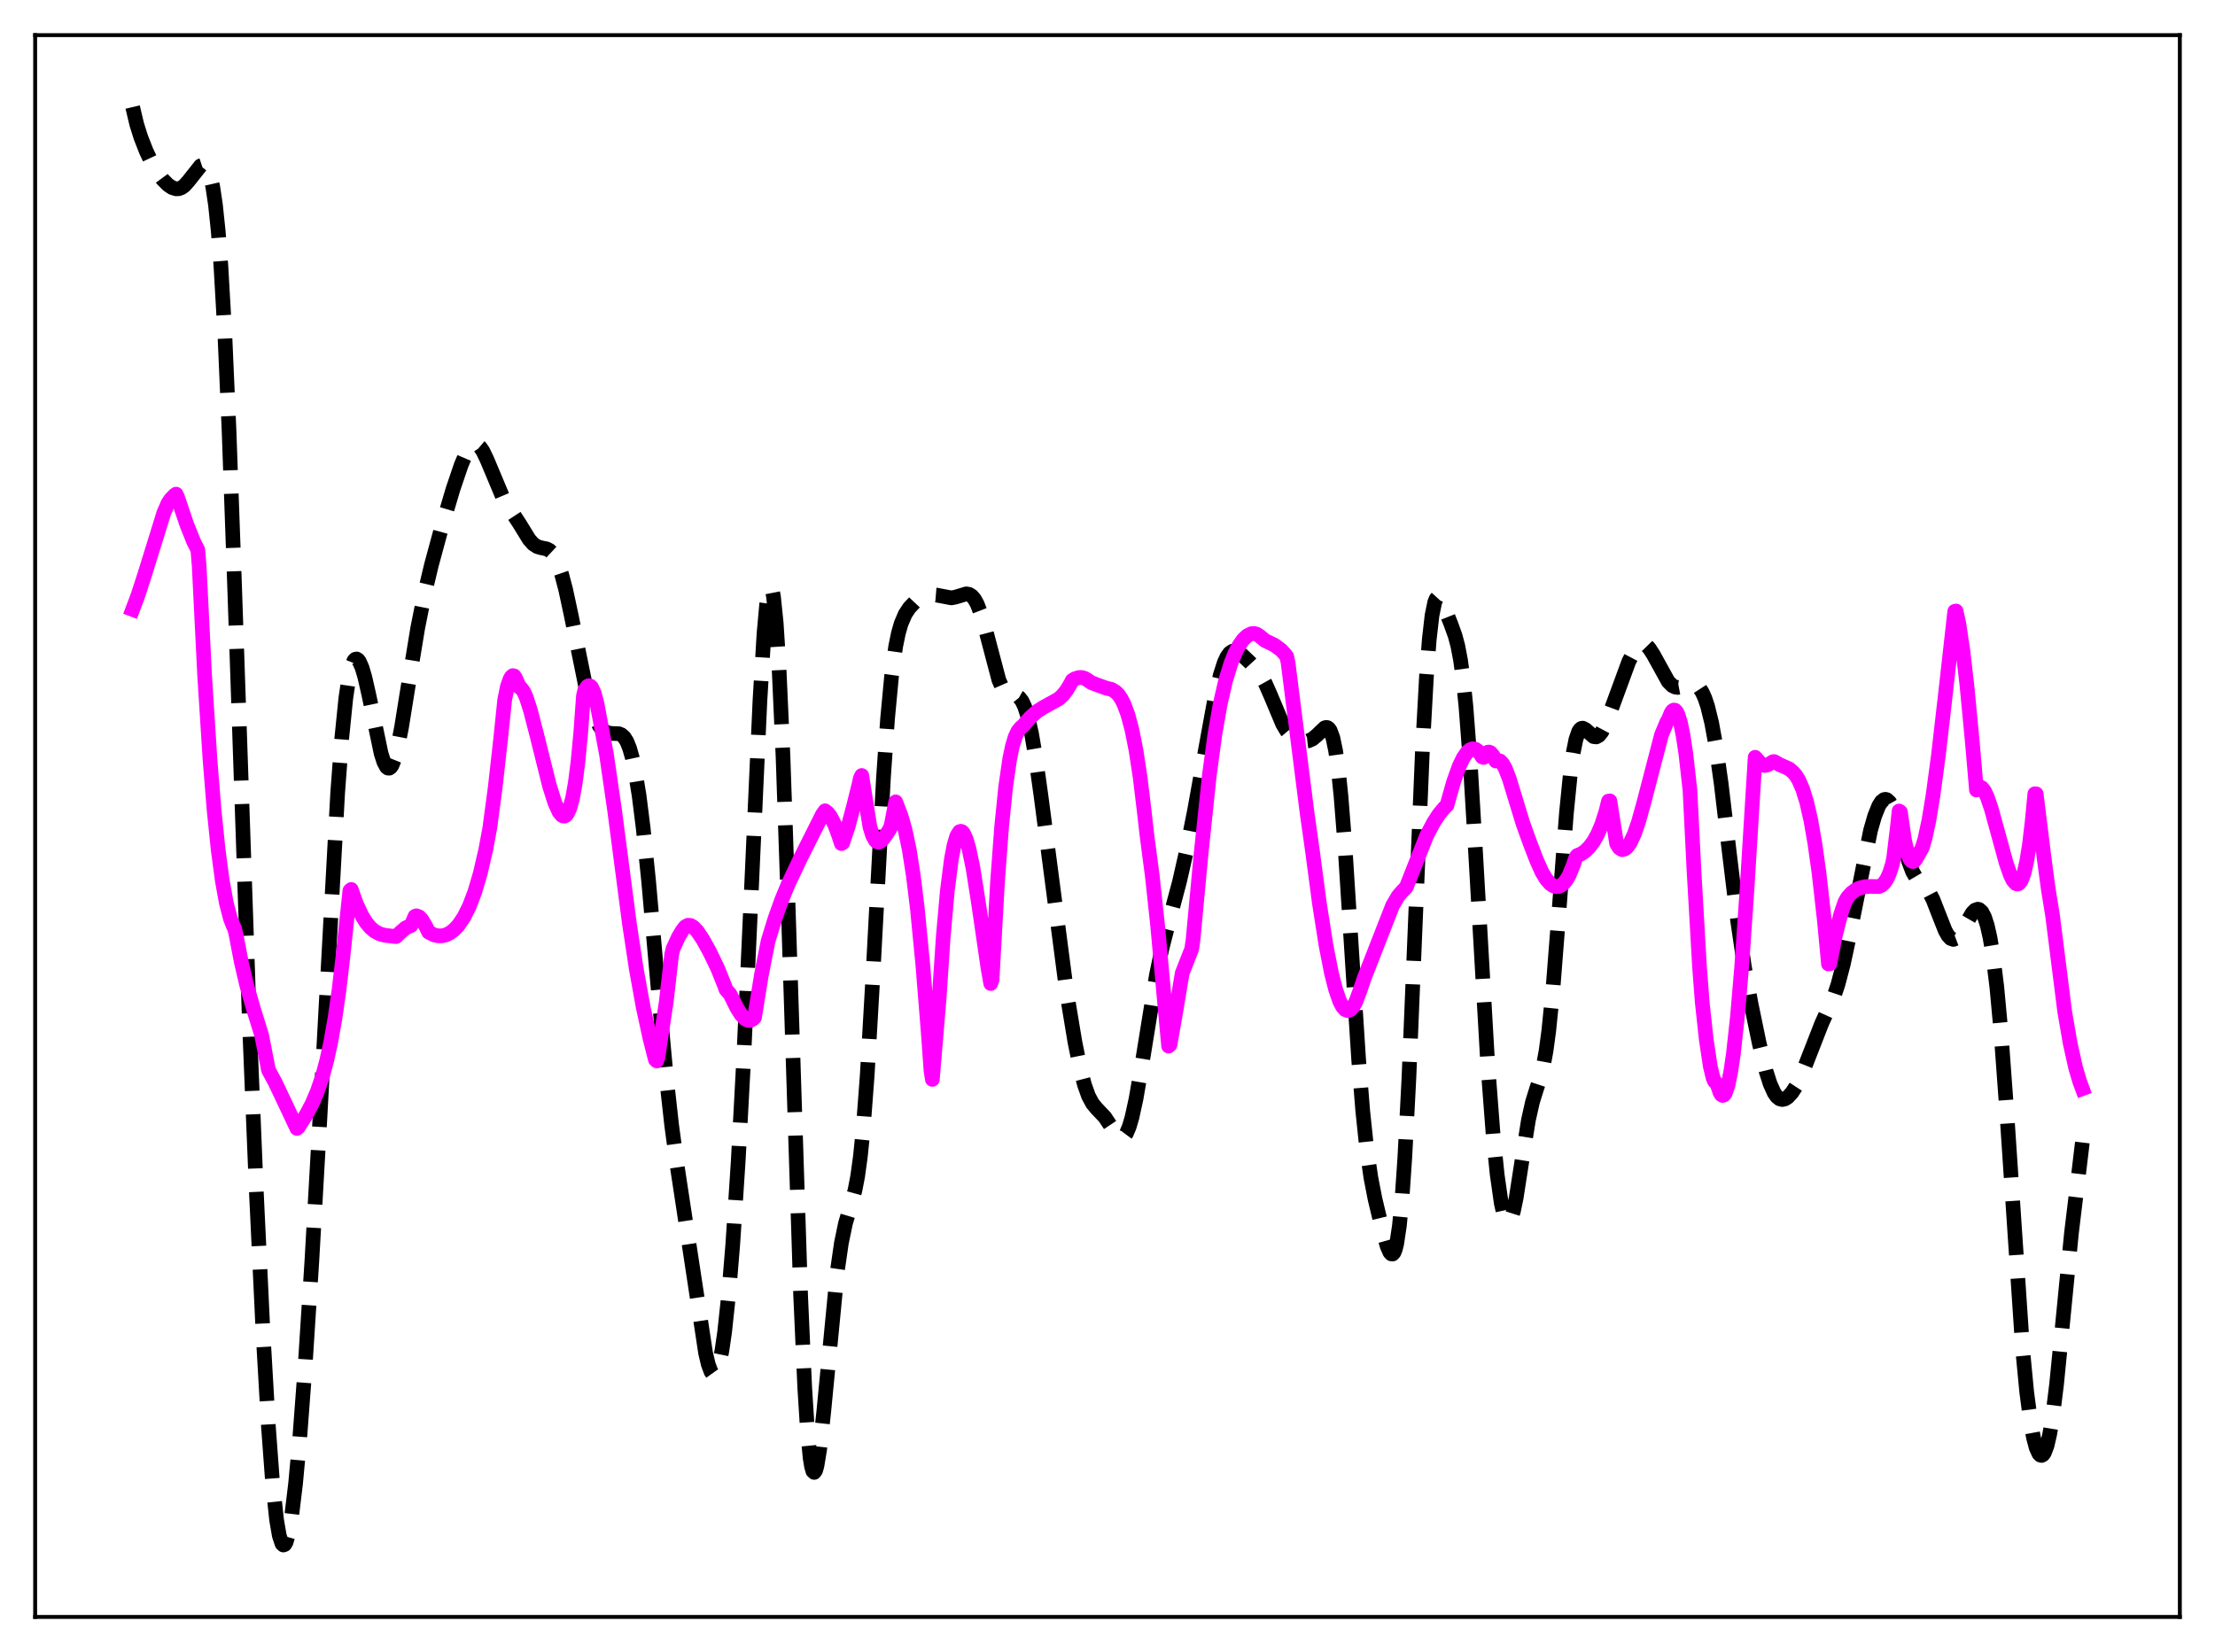<?xml version="1.0" encoding="utf-8" standalone="no"?>
<!DOCTYPE svg PUBLIC "-//W3C//DTD SVG 1.1//EN"
  "http://www.w3.org/Graphics/SVG/1.1/DTD/svg11.dtd">
<svg xmlns:xlink="http://www.w3.org/1999/xlink" width="453.6pt" height="338.4pt" viewBox="0 0 453.6 338.4" xmlns="http://www.w3.org/2000/svg" version="1.1">
 <defs>
  <style type="text/css">*{stroke-linejoin: round; stroke-linecap: butt}</style>
 </defs>
 <g id="figure_1">
  <g id="patch_1">
   <path d="M 0 338.4 
L 453.6 338.4 
L 453.6 0 
L 0 0 
z
" style="fill: #ffffff"/>
  </g>
  <g id="axes_1">
   <g id="patch_2">
    <path d="M 7.2 331.2 
L 446.4 331.2 
L 446.4 7.2 
L 7.2 7.2 
z
" style="fill: #ffffff"/>
   </g>
   <g id="matplotlib.axis_1"/>
   <g id="matplotlib.axis_2"/>
   <g id="line2d_1">
    <path d="M 27.164 21.927 
L 27.998 25.446 
L 28.832 28.103 
L 29.944 30.946 
L 31.056 33.301 
L 32.168 35.217 
L 33.281 36.724 
L 34.393 37.85 
L 35.227 38.415 
L 36.061 38.681 
L 36.617 38.655 
L 37.173 38.447 
L 37.729 38.048 
L 38.563 37.128 
L 41.066 33.968 
L 41.622 33.784 
L 41.9 33.86 
L 42.178 34.077 
L 42.456 34.459 
L 43.012 35.835 
L 43.568 38.239 
L 44.124 41.953 
L 44.68 47.27 
L 45.237 54.446 
L 46.071 69.049 
L 46.905 88.22 
L 48.017 119.359 
L 51.076 209.461 
L 52.466 243.469 
L 53.856 272.805 
L 54.968 292.195 
L 55.802 303.44 
L 56.636 311.295 
L 57.193 314.54 
L 57.749 316.21 
L 58.027 316.473 
L 58.305 316.368 
L 58.583 315.909 
L 59.139 313.979 
L 59.695 310.792 
L 60.529 303.897 
L 61.363 294.811 
L 62.475 279.985 
L 63.866 258.27 
L 65.534 228.706 
L 69.148 162.42 
L 69.983 151.258 
L 70.817 143.031 
L 71.373 139.228 
L 71.929 136.698 
L 72.485 135.327 
L 72.763 135.034 
L 73.041 134.98 
L 73.319 135.147 
L 73.597 135.517 
L 74.153 136.795 
L 74.709 138.682 
L 75.543 142.35 
L 78.046 154.342 
L 78.602 156.074 
L 79.158 157.11 
L 79.436 157.334 
L 79.714 157.354 
L 79.992 157.166 
L 80.27 156.772 
L 80.826 155.388 
L 81.382 153.28 
L 82.217 149.045 
L 83.607 140.409 
L 85.553 128.581 
L 86.943 121.632 
L 88.334 115.782 
L 90.28 108.603 
L 92.782 100.147 
L 94.451 95.235 
L 95.285 93.275 
L 96.119 91.848 
L 96.675 91.268 
L 97.231 91.021 
L 97.787 91.133 
L 98.343 91.606 
L 98.899 92.417 
L 99.733 94.156 
L 103.07 102.113 
L 104.182 103.904 
L 106.406 107.302 
L 108.353 110.474 
L 109.187 111.419 
L 110.021 111.968 
L 110.855 112.209 
L 111.967 112.439 
L 112.523 112.724 
L 113.08 113.243 
L 113.636 114.062 
L 114.192 115.231 
L 115.026 117.658 
L 115.86 120.846 
L 116.972 126.025 
L 120.031 141.1 
L 121.143 145.12 
L 121.977 147.31 
L 122.811 148.801 
L 123.645 149.697 
L 124.479 150.124 
L 125.314 150.239 
L 126.704 150.282 
L 127.26 150.505 
L 127.816 151.004 
L 128.372 151.891 
L 128.928 153.265 
L 129.484 155.209 
L 130.04 157.789 
L 130.874 162.929 
L 131.709 169.565 
L 132.821 180.411 
L 134.767 202.405 
L 136.435 220.49 
L 137.548 230.499 
L 138.66 238.718 
L 144.499 277.176 
L 145.055 279.504 
L 145.611 280.985 
L 145.889 281.374 
L 146.167 281.512 
L 146.445 281.391 
L 146.723 281.002 
L 147.279 279.4 
L 147.835 276.684 
L 148.391 272.857 
L 149.225 265.055 
L 150.06 254.897 
L 151.172 237.876 
L 152.284 217.118 
L 153.674 186.737 
L 155.62 143.581 
L 156.455 129.765 
L 157.011 123.64 
L 157.289 121.691 
L 157.567 120.545 
L 157.845 120.234 
L 158.123 120.779 
L 158.401 122.192 
L 158.957 127.599 
L 159.513 136.31 
L 160.347 154.873 
L 161.459 187.312 
L 163.962 265.46 
L 164.796 284.183 
L 165.352 293.005 
L 165.908 298.695 
L 166.186 300.385 
L 166.464 301.341 
L 166.742 301.603 
L 167.02 301.228 
L 167.298 300.274 
L 167.854 296.898 
L 168.689 289.216 
L 171.469 260.389 
L 172.303 254.62 
L 173.137 250.593 
L 174.249 246.856 
L 175.084 243.823 
L 175.64 240.921 
L 176.196 236.872 
L 176.752 231.407 
L 177.586 220.333 
L 178.698 200.986 
L 180.923 159.265 
L 181.757 147.25 
L 182.591 138.374 
L 183.425 132.385 
L 183.981 129.684 
L 184.537 127.743 
L 185.371 125.796 
L 186.205 124.524 
L 187.318 123.341 
L 188.43 122.521 
L 189.542 122.009 
L 190.654 121.799 
L 191.766 121.89 
L 194.825 122.467 
L 195.659 122.309 
L 197.883 121.64 
L 198.439 121.733 
L 198.995 122.07 
L 199.552 122.715 
L 200.108 123.709 
L 200.942 125.87 
L 201.776 128.752 
L 204.556 139.3 
L 205.391 141.196 
L 205.947 141.942 
L 206.503 142.325 
L 207.059 142.457 
L 208.171 142.563 
L 208.727 142.877 
L 209.283 143.572 
L 209.839 144.754 
L 210.395 146.492 
L 211.229 150.17 
L 212.064 155.035 
L 213.176 162.964 
L 218.459 203.383 
L 220.127 213.443 
L 221.239 218.945 
L 222.073 222.163 
L 222.907 224.503 
L 223.742 226.052 
L 224.576 227.056 
L 226.244 228.808 
L 227.356 230.481 
L 228.468 232.22 
L 229.024 232.823 
L 229.58 233.072 
L 229.858 233.03 
L 230.137 232.863 
L 230.693 232.12 
L 231.249 230.799 
L 231.805 228.907 
L 232.639 225.098 
L 233.751 218.664 
L 236.81 199.754 
L 237.922 194.414 
L 239.312 188.971 
L 241.536 180.629 
L 242.927 174.506 
L 244.595 166.161 
L 246.819 153.803 
L 248.766 143.153 
L 249.878 138.328 
L 250.712 135.728 
L 251.268 134.536 
L 251.824 133.771 
L 252.38 133.393 
L 252.936 133.338 
L 253.492 133.534 
L 254.326 134.127 
L 255.995 135.711 
L 257.385 137.207 
L 258.219 138.358 
L 259.053 139.846 
L 260.165 142.357 
L 262.668 148.315 
L 263.502 149.715 
L 264.336 150.696 
L 265.17 151.307 
L 266.004 151.654 
L 267.117 151.833 
L 267.951 151.742 
L 268.785 151.363 
L 269.619 150.666 
L 271.287 149.079 
L 271.565 148.996 
L 271.843 149.037 
L 272.121 149.235 
L 272.399 149.624 
L 272.955 151.118 
L 273.512 153.771 
L 274.068 157.759 
L 274.624 163.157 
L 275.458 173.717 
L 276.848 195.559 
L 278.238 217.141 
L 279.072 227.572 
L 279.907 235.504 
L 280.741 241.248 
L 281.575 245.544 
L 282.965 251.389 
L 284.077 255.29 
L 284.633 256.537 
L 284.911 256.841 
L 285.189 256.867 
L 285.468 256.562 
L 285.746 255.875 
L 286.024 254.756 
L 286.58 251.049 
L 287.136 245.175 
L 287.692 237.028 
L 288.526 220.805 
L 289.638 193.881 
L 291.306 153.343 
L 292.141 138.175 
L 292.697 130.95 
L 293.253 126.085 
L 293.809 123.358 
L 294.087 122.676 
L 294.365 122.371 
L 294.643 122.38 
L 294.921 122.638 
L 295.477 123.66 
L 297.145 127.884 
L 297.98 130.204 
L 298.536 132.28 
L 299.092 135.188 
L 299.648 139.259 
L 300.204 144.719 
L 301.038 155.605 
L 302.15 174.158 
L 304.653 217.798 
L 305.765 232.353 
L 306.599 240.589 
L 307.433 246.45 
L 307.989 248.939 
L 308.545 250.212 
L 308.823 250.382 
L 309.101 250.242 
L 309.379 249.798 
L 309.935 248.062 
L 310.492 245.358 
L 311.604 238.203 
L 312.994 229.464 
L 313.828 225.733 
L 314.662 223.054 
L 315.496 220.514 
L 316.052 218.296 
L 316.609 215.257 
L 317.165 211.153 
L 317.999 202.849 
L 319.111 188.59 
L 320.779 166.569 
L 321.613 158.225 
L 322.169 154.2 
L 322.726 151.439 
L 323.282 149.838 
L 323.56 149.412 
L 323.838 149.193 
L 324.116 149.146 
L 324.672 149.424 
L 326.34 150.882 
L 326.896 150.946 
L 327.452 150.635 
L 328.008 149.937 
L 328.564 148.89 
L 329.399 146.824 
L 333.569 135.472 
L 334.681 133.348 
L 335.516 132.32 
L 336.072 131.979 
L 336.628 131.941 
L 337.184 132.216 
L 337.74 132.785 
L 338.574 134.075 
L 341.633 139.615 
L 342.467 140.441 
L 343.023 140.725 
L 343.579 140.811 
L 344.413 140.658 
L 346.359 140.082 
L 346.915 140.14 
L 347.472 140.402 
L 348.028 140.931 
L 348.584 141.787 
L 349.14 143.02 
L 349.696 144.684 
L 350.53 148.089 
L 351.364 152.669 
L 352.476 160.543 
L 354.145 174.673 
L 355.813 188.424 
L 357.203 197.88 
L 358.593 205.617 
L 360.262 213.694 
L 361.652 219.368 
L 362.486 221.981 
L 363.32 223.841 
L 363.876 224.632 
L 364.432 225.084 
L 364.988 225.224 
L 365.544 225.093 
L 366.101 224.738 
L 366.935 223.846 
L 367.769 222.565 
L 368.603 220.912 
L 369.715 218.215 
L 373.052 209.658 
L 375.554 204.149 
L 376.388 201.652 
L 377.5 197.42 
L 378.613 192.228 
L 383.061 170.085 
L 383.895 167.181 
L 384.73 165.086 
L 385.286 164.202 
L 385.842 163.767 
L 386.12 163.724 
L 386.398 163.799 
L 386.954 164.31 
L 387.51 165.294 
L 388.344 167.553 
L 389.456 171.505 
L 390.847 176.4 
L 391.681 178.584 
L 392.515 180.009 
L 393.349 180.882 
L 394.461 181.909 
L 395.017 182.659 
L 395.851 184.258 
L 396.964 187.117 
L 398.354 190.634 
L 398.91 191.623 
L 399.466 192.23 
L 400.022 192.426 
L 400.578 192.217 
L 401.134 191.649 
L 401.968 190.332 
L 403.915 186.976 
L 404.471 186.425 
L 405.027 186.23 
L 405.305 186.296 
L 405.861 186.802 
L 406.417 187.873 
L 406.973 189.6 
L 407.529 192.078 
L 408.085 195.402 
L 408.92 202.168 
L 409.754 211.202 
L 410.866 226.452 
L 414.202 276.376 
L 415.037 285.098 
L 415.871 291.463 
L 416.427 294.469 
L 416.983 296.555 
L 417.539 297.768 
L 417.817 298.054 
L 418.095 298.122 
L 418.373 297.969 
L 418.651 297.588 
L 419.207 296.128 
L 419.763 293.707 
L 420.319 290.321 
L 421.154 283.574 
L 422.266 272.368 
L 424.212 252.512 
L 425.602 241.013 
L 426.436 234.026 
L 426.436 234.026 
" clip-path="url(#pc847ecfe23)" style="fill: none; stroke-dasharray: 11.1,4.8; stroke-dashoffset: 0; stroke: #000000; stroke-width: 3"/>
   </g>
   <g id="line2d_2">
    <path d="M 27.164 124.842 
L 28.276 121.889 
L 29.666 117.592 
L 33.559 105.026 
L 34.393 103.105 
L 34.949 102.264 
L 35.783 101.403 
L 36.061 101.212 
L 36.339 101.797 
L 38.285 107.529 
L 39.676 110.983 
L 40.51 112.624 
L 40.788 115.935 
L 41.9 138.264 
L 43.012 155.709 
L 43.846 165.98 
L 44.68 174.098 
L 45.515 180.345 
L 46.349 184.957 
L 47.183 188.154 
L 47.739 189.599 
L 48.017 190.131 
L 48.295 191.202 
L 49.407 197.025 
L 50.519 201.791 
L 51.91 206.662 
L 53.578 212.033 
L 54.69 217.681 
L 54.968 219.156 
L 56.358 221.723 
L 58.305 225.829 
L 60.807 231.141 
L 61.085 230.909 
L 62.753 228.263 
L 63.866 226.167 
L 64.978 223.587 
L 66.09 220.29 
L 66.924 217.173 
L 67.758 213.334 
L 68.592 208.61 
L 69.426 202.805 
L 70.261 195.662 
L 71.651 182.427 
L 71.929 182.19 
L 73.041 185.294 
L 74.153 187.631 
L 74.987 188.967 
L 75.822 189.964 
L 76.656 190.697 
L 77.768 191.3 
L 78.88 191.588 
L 81.104 191.847 
L 81.939 191.037 
L 83.051 190.084 
L 83.607 189.809 
L 84.163 189.589 
L 84.997 187.685 
L 85.275 187.579 
L 85.831 187.794 
L 86.387 188.374 
L 87.221 189.776 
L 87.777 190.937 
L 88.89 191.5 
L 89.724 191.689 
L 90.558 191.682 
L 91.392 191.473 
L 92.226 191.046 
L 93.06 190.392 
L 93.894 189.493 
L 95.007 187.85 
L 96.119 185.624 
L 97.231 182.702 
L 98.343 178.939 
L 99.455 174.142 
L 100.289 169.692 
L 101.402 161.359 
L 102.514 151.461 
L 103.348 143.375 
L 103.904 140.618 
L 104.46 139.066 
L 104.738 138.613 
L 105.016 138.387 
L 105.294 138.455 
L 105.572 138.884 
L 106.406 140.795 
L 106.685 140.915 
L 107.241 141.656 
L 107.797 142.914 
L 108.631 145.513 
L 110.021 150.899 
L 112.523 160.942 
L 113.636 164.462 
L 114.47 166.287 
L 115.026 166.984 
L 115.304 167.145 
L 115.582 167.166 
L 115.86 167.032 
L 116.138 166.729 
L 116.694 165.552 
L 117.25 163.493 
L 117.806 160.389 
L 118.362 156.049 
L 118.919 150.189 
L 119.475 142.571 
L 119.753 141.356 
L 120.309 140.578 
L 120.587 140.448 
L 120.865 140.519 
L 121.143 140.78 
L 121.699 141.973 
L 122.255 144.107 
L 124.201 154.553 
L 125.87 166.035 
L 127.26 176.681 
L 128.928 189.427 
L 130.318 198.555 
L 131.709 206.264 
L 133.099 212.686 
L 134.211 217.043 
L 134.489 217.317 
L 134.767 216.413 
L 135.601 210.717 
L 136.435 205.256 
L 137.548 195.51 
L 137.826 194.336 
L 138.938 191.913 
L 139.772 190.543 
L 140.328 189.833 
L 140.884 189.52 
L 141.44 189.567 
L 141.996 189.901 
L 142.83 190.789 
L 143.943 192.448 
L 145.333 194.964 
L 147.001 198.436 
L 148.391 201.901 
L 148.669 202.689 
L 149.503 203.633 
L 150.894 206.441 
L 151.728 207.764 
L 152.562 208.679 
L 153.118 208.987 
L 153.674 209.007 
L 154.23 208.714 
L 154.508 208.434 
L 155.899 199.86 
L 157.289 192.77 
L 158.679 188.248 
L 160.069 184.362 
L 161.459 180.994 
L 163.962 175.717 
L 168.411 166.856 
L 168.967 166.078 
L 169.523 166.52 
L 170.079 167.248 
L 170.913 168.869 
L 171.747 171.11 
L 172.303 172.795 
L 172.581 172.618 
L 173.693 169.284 
L 174.806 165.107 
L 175.918 160.627 
L 176.196 159.36 
L 176.474 158.844 
L 178.142 169.353 
L 178.698 171.157 
L 179.254 172.158 
L 179.532 172.406 
L 179.81 172.498 
L 180.088 172.471 
L 180.645 172.081 
L 181.479 170.974 
L 182.313 169.66 
L 182.591 168.611 
L 183.425 164.249 
L 184.537 167.159 
L 185.371 170.074 
L 186.205 174.04 
L 187.04 179.387 
L 187.874 186.209 
L 188.986 197.69 
L 190.098 211.631 
L 190.654 219.318 
L 190.932 221.1 
L 192.322 204.543 
L 193.157 191.97 
L 193.991 182.558 
L 194.825 176.012 
L 195.381 173.092 
L 195.937 171.233 
L 196.493 170.354 
L 196.771 170.269 
L 197.049 170.381 
L 197.327 170.717 
L 197.883 171.945 
L 198.439 173.877 
L 199.274 177.917 
L 200.386 184.989 
L 202.332 198.34 
L 202.888 201.466 
L 203.166 200.653 
L 204.278 180.638 
L 205.112 169.432 
L 205.947 161.159 
L 206.781 155.412 
L 207.337 152.781 
L 207.893 150.943 
L 208.449 149.772 
L 209.005 149.084 
L 209.561 148.606 
L 210.951 146.985 
L 212.342 145.739 
L 213.732 144.852 
L 216.79 143.173 
L 217.625 142.403 
L 218.459 141.347 
L 219.293 139.944 
L 219.571 139.382 
L 220.127 139.025 
L 220.961 138.773 
L 221.517 138.767 
L 222.073 138.919 
L 222.629 139.238 
L 223.463 139.818 
L 224.854 140.343 
L 226.522 140.947 
L 227.634 141.211 
L 228.468 141.716 
L 229.024 142.282 
L 229.58 143.073 
L 230.137 144.138 
L 230.971 146.363 
L 231.805 149.483 
L 232.639 153.686 
L 233.473 159.151 
L 234.307 166.05 
L 234.863 170.956 
L 235.975 179.439 
L 237.088 189.802 
L 238.478 205.205 
L 239.312 214.28 
L 239.59 214.032 
L 240.702 207.721 
L 242.092 199.349 
L 244.039 194.398 
L 244.317 192.505 
L 245.985 174.659 
L 247.653 158.82 
L 248.766 150.587 
L 249.878 144.21 
L 250.99 139.378 
L 252.102 135.786 
L 252.936 133.735 
L 253.77 132.164 
L 254.605 130.981 
L 255.439 130.202 
L 256.273 129.8 
L 256.829 129.746 
L 257.385 129.906 
L 257.941 130.281 
L 259.053 131.212 
L 261 132.142 
L 262.39 133.177 
L 263.224 134.097 
L 263.502 134.477 
L 263.78 135.752 
L 267.673 166.521 
L 268.785 174.397 
L 270.175 184.896 
L 271.565 193.744 
L 272.677 199.39 
L 273.512 202.671 
L 274.346 205.072 
L 274.902 206.15 
L 275.458 206.799 
L 276.014 207.016 
L 276.57 206.806 
L 277.126 206.165 
L 277.682 205.125 
L 278.516 202.882 
L 279.351 200.413 
L 285.189 185.474 
L 286.302 183.584 
L 287.136 182.595 
L 287.97 181.752 
L 292.141 171.212 
L 293.531 168.563 
L 294.643 166.836 
L 295.755 165.489 
L 296.311 164.969 
L 297.701 160.061 
L 298.814 156.979 
L 299.648 155.237 
L 300.482 154.036 
L 301.038 153.56 
L 301.594 153.366 
L 302.15 153.457 
L 302.706 153.863 
L 303.262 154.576 
L 303.54 155.061 
L 303.818 155.15 
L 304.375 154.262 
L 304.653 154.074 
L 304.931 154.039 
L 305.209 154.149 
L 305.765 154.765 
L 306.321 155.881 
L 307.155 155.847 
L 307.711 156.406 
L 308.267 157.415 
L 309.101 159.569 
L 310.492 164.143 
L 311.882 168.685 
L 313.272 172.542 
L 314.662 176.162 
L 315.774 178.646 
L 316.609 180.036 
L 317.443 181.002 
L 317.999 181.4 
L 318.555 181.602 
L 319.111 181.597 
L 319.667 181.376 
L 320.223 180.927 
L 320.779 180.236 
L 321.335 179.276 
L 322.169 177.265 
L 322.726 175.583 
L 323.004 175.228 
L 323.838 174.887 
L 324.672 174.308 
L 325.506 173.47 
L 326.34 172.358 
L 327.174 170.859 
L 328.008 168.898 
L 328.843 166.296 
L 329.399 164.091 
L 329.677 164.047 
L 331.067 172.83 
L 331.623 173.698 
L 332.179 174.046 
L 332.735 173.904 
L 333.291 173.43 
L 333.847 172.63 
L 334.681 170.848 
L 335.516 168.438 
L 336.628 164.447 
L 340.242 150.551 
L 341.355 147.863 
L 341.633 147.457 
L 342.189 146.074 
L 342.467 145.641 
L 342.745 145.444 
L 343.023 145.471 
L 343.301 145.752 
L 343.579 146.256 
L 344.135 148.009 
L 344.691 150.742 
L 345.247 154.458 
L 346.081 161.858 
L 346.915 178.513 
L 348.028 197.899 
L 348.584 205.237 
L 349.418 212.948 
L 350.252 218.471 
L 350.808 220.77 
L 351.086 221.449 
L 351.642 222.052 
L 352.198 223.706 
L 352.476 224.203 
L 352.754 224.387 
L 353.032 224.3 
L 353.311 223.933 
L 353.867 222.321 
L 354.423 219.594 
L 354.979 215.794 
L 355.813 208.135 
L 356.647 198.303 
L 357.759 182.189 
L 359.428 155.115 
L 360.818 156.674 
L 361.374 156.8 
L 361.93 156.694 
L 362.764 156.238 
L 363.042 156.034 
L 363.32 155.99 
L 364.432 156.62 
L 366.379 157.478 
L 367.213 158.184 
L 367.769 158.848 
L 368.325 159.735 
L 369.159 161.623 
L 369.993 164.331 
L 370.827 168.007 
L 371.661 172.773 
L 372.496 178.712 
L 373.608 188.563 
L 374.442 197.453 
L 374.72 197.432 
L 375.832 191.716 
L 376.944 187.333 
L 377.778 184.844 
L 378.335 183.843 
L 379.169 182.908 
L 380.003 182.28 
L 380.837 181.888 
L 381.949 181.622 
L 383.061 181.569 
L 384.73 181.603 
L 385.286 181.372 
L 385.842 180.882 
L 386.398 180.062 
L 386.954 178.827 
L 387.51 177.102 
L 387.788 175.783 
L 388.622 168.817 
L 388.9 166.119 
L 389.178 166.317 
L 390.012 172.053 
L 390.569 174.508 
L 391.125 175.964 
L 391.403 176.337 
L 391.681 176.486 
L 391.959 176.406 
L 392.237 176.131 
L 393.627 173.702 
L 394.183 171.883 
L 395.017 168.011 
L 395.851 162.941 
L 396.964 154.68 
L 398.354 142.575 
L 400.3 125.225 
L 400.578 125.158 
L 401.134 127.682 
L 401.968 133.214 
L 402.803 140.444 
L 403.915 152.107 
L 404.749 161.82 
L 405.305 161.235 
L 405.583 161.217 
L 405.861 161.363 
L 406.417 162.074 
L 406.973 163.259 
L 407.807 165.712 
L 409.198 170.793 
L 410.866 176.864 
L 411.7 179.239 
L 412.256 180.368 
L 412.812 180.988 
L 413.09 181.085 
L 413.368 181.022 
L 413.646 180.785 
L 413.924 180.363 
L 414.48 178.894 
L 415.037 176.495 
L 415.593 173.034 
L 416.149 168.362 
L 416.705 162.587 
L 416.983 162.606 
L 418.651 176.111 
L 419.485 182.314 
L 420.319 187.415 
L 422.822 207.218 
L 423.934 213.673 
L 425.046 218.664 
L 425.88 221.499 
L 426.436 222.994 
L 426.436 222.994 
" clip-path="url(#pc847ecfe23)" style="fill: none; stroke: #ff00ff; stroke-width: 3; stroke-linecap: square"/>
   </g>
   <g id="patch_3">
    <path d="M 7.2 331.2 
L 7.2 7.2 
" style="fill: none; stroke: #000000; stroke-width: 0.8; stroke-linejoin: miter; stroke-linecap: square"/>
   </g>
   <g id="patch_4">
    <path d="M 446.4 331.2 
L 446.4 7.2 
" style="fill: none; stroke: #000000; stroke-width: 0.8; stroke-linejoin: miter; stroke-linecap: square"/>
   </g>
   <g id="patch_5">
    <path d="M 7.2 331.2 
L 446.4 331.2 
" style="fill: none; stroke: #000000; stroke-width: 0.8; stroke-linejoin: miter; stroke-linecap: square"/>
   </g>
   <g id="patch_6">
    <path d="M 7.2 7.2 
L 446.4 7.2 
" style="fill: none; stroke: #000000; stroke-width: 0.8; stroke-linejoin: miter; stroke-linecap: square"/>
   </g>
  </g>
 </g>
 <defs>
  <clipPath id="pc847ecfe23">
   <rect x="7.2" y="7.2" width="439.2" height="324"/>
  </clipPath>
 </defs>
</svg>
